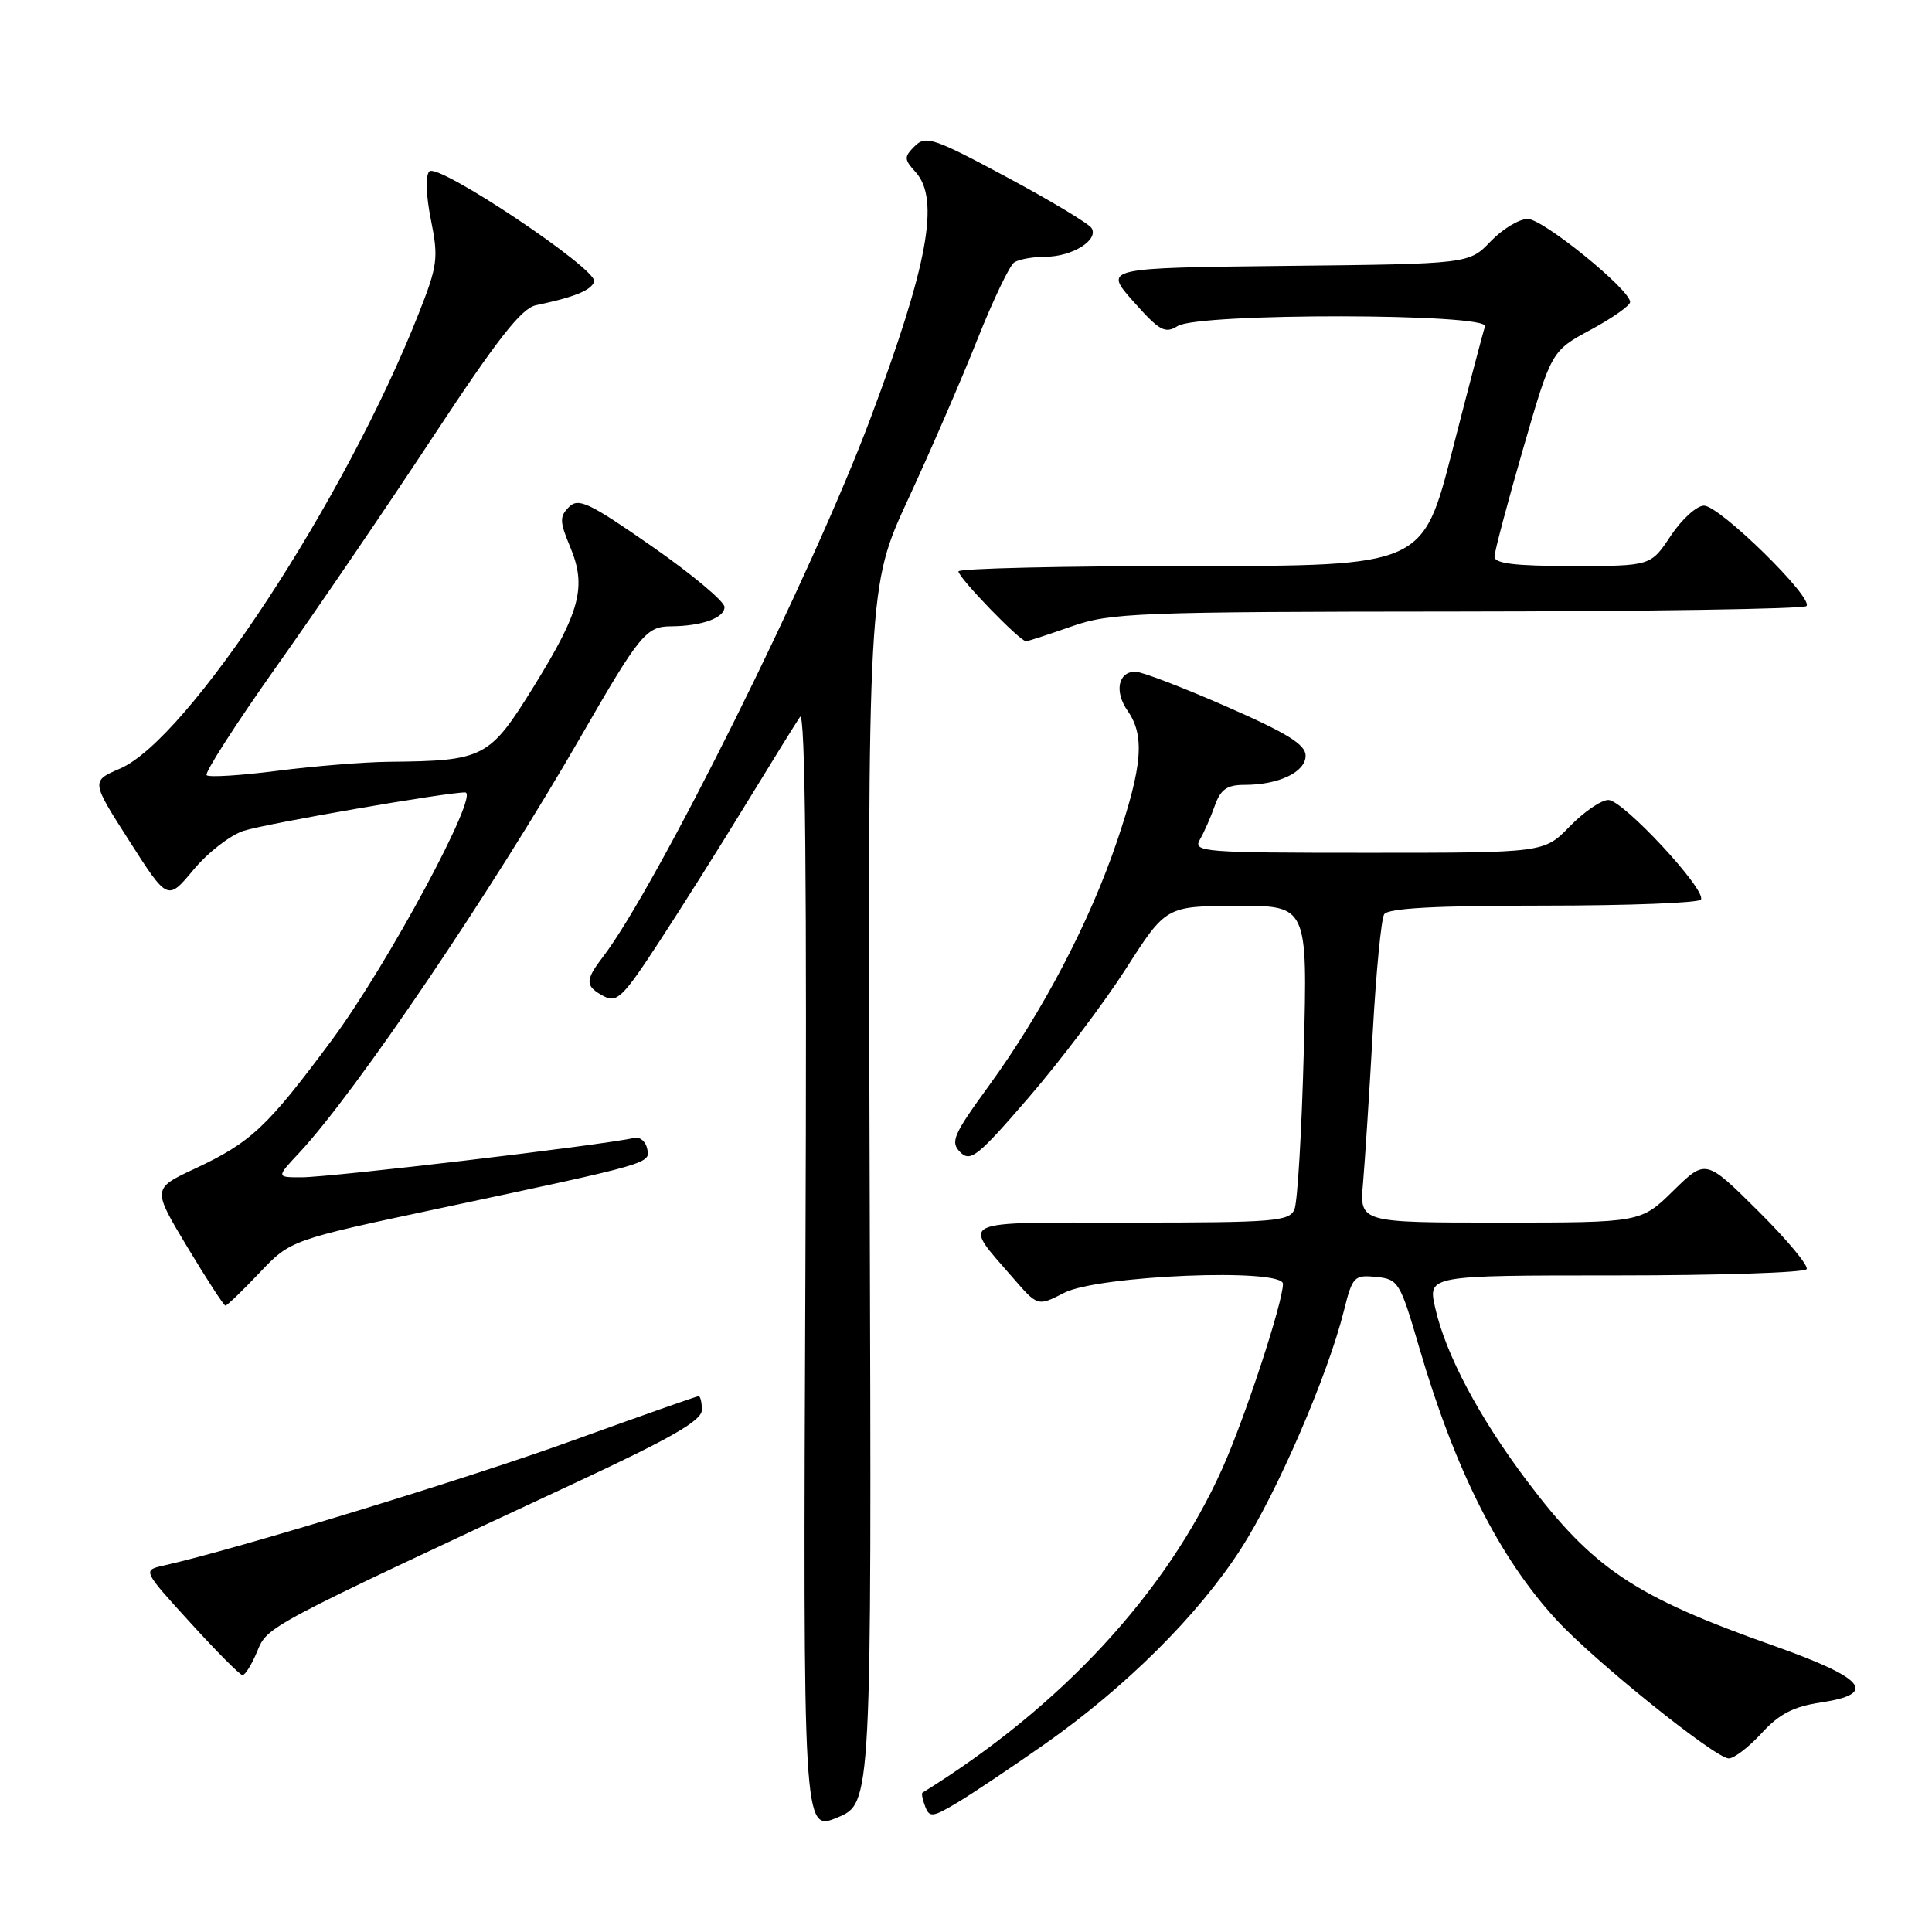 <?xml version="1.0" encoding="UTF-8" standalone="no"?>
<!DOCTYPE svg PUBLIC "-//W3C//DTD SVG 1.1//EN" "http://www.w3.org/Graphics/SVG/1.1/DTD/svg11.dtd" >
<svg xmlns="http://www.w3.org/2000/svg" xmlns:xlink="http://www.w3.org/1999/xlink" version="1.1" viewBox="0 0 256 256">
 <g >
 <path fill="currentColor"
d=" M 115.24 158.33 C 114.98 77.72 114.98 77.72 120.35 66.11 C 123.31 59.72 127.43 50.23 129.50 45.00 C 131.58 39.77 133.78 35.17 134.39 34.77 C 135.00 34.36 136.88 34.02 138.56 34.02 C 142.10 34.00 145.61 31.80 144.64 30.22 C 144.27 29.63 139.20 26.58 133.38 23.46 C 123.73 18.28 122.65 17.92 121.21 19.36 C 119.77 20.80 119.78 21.10 121.32 22.80 C 124.57 26.39 122.97 35.11 115.32 55.50 C 107.59 76.10 86.96 117.60 79.83 126.88 C 77.51 129.91 77.53 130.68 79.98 131.99 C 81.74 132.93 82.54 132.16 87.36 124.77 C 90.34 120.22 95.51 112.00 98.87 106.50 C 102.23 101.00 105.44 95.83 106.00 95.00 C 106.71 93.97 106.93 116.75 106.72 168.11 C 106.41 242.72 106.41 242.72 110.96 240.83 C 115.50 238.94 115.50 238.94 115.24 158.33 Z  M 138.45 231.09 C 149.15 223.57 158.75 214.03 164.40 205.27 C 169.18 197.87 175.94 182.25 178.07 173.70 C 179.20 169.15 179.43 168.91 182.34 169.20 C 185.29 169.49 185.51 169.85 188.04 178.50 C 192.76 194.70 198.67 206.44 206.26 214.66 C 211.30 220.13 227.31 233.00 229.07 233.00 C 229.78 233.00 231.74 231.49 233.43 229.65 C 235.76 227.10 237.65 226.13 241.31 225.58 C 248.90 224.44 247.14 222.36 235.00 218.06 C 216.57 211.54 211.10 207.88 202.28 196.16 C 195.95 187.75 191.53 179.40 190.16 173.25 C 189.21 169.00 189.21 169.00 214.05 169.00 C 227.71 169.00 239.11 168.63 239.39 168.17 C 239.67 167.72 236.78 164.25 232.96 160.46 C 226.02 153.57 226.02 153.57 221.72 157.78 C 217.42 162.00 217.42 162.00 198.78 162.00 C 180.14 162.00 180.14 162.00 180.61 156.75 C 180.86 153.86 181.44 144.93 181.89 136.90 C 182.33 128.87 183.02 121.78 183.41 121.15 C 183.90 120.34 190.24 120.00 204.50 120.00 C 215.71 120.00 225.11 119.64 225.38 119.20 C 226.15 117.94 215.05 106.00 213.12 106.00 C 212.17 106.00 209.87 107.58 208.00 109.50 C 204.61 113.00 204.61 113.00 181.30 113.00 C 159.38 113.00 158.04 112.90 158.99 111.25 C 159.55 110.29 160.44 108.26 160.97 106.75 C 161.74 104.59 162.58 104.00 164.91 104.00 C 169.45 104.00 173.00 102.30 173.00 100.13 C 173.00 98.66 170.58 97.15 162.48 93.61 C 156.69 91.07 151.28 89.00 150.45 89.00 C 148.16 89.00 147.63 91.63 149.41 94.18 C 151.71 97.46 151.39 101.48 148.03 111.41 C 144.41 122.13 138.16 134.06 131.06 143.83 C 126.30 150.37 125.89 151.32 127.24 152.67 C 128.59 154.02 129.56 153.24 136.30 145.43 C 140.46 140.62 146.25 132.95 149.18 128.38 C 154.50 120.07 154.50 120.07 163.88 120.03 C 173.26 120.00 173.26 120.00 172.76 139.25 C 172.49 149.84 171.93 159.29 171.52 160.25 C 170.85 161.84 168.84 162.00 149.86 162.00 C 126.35 162.00 127.45 161.49 134.21 169.31 C 137.50 173.11 137.50 173.11 141.00 171.31 C 145.48 168.99 170.00 167.99 170.00 170.12 C 170.00 172.56 164.96 187.91 161.96 194.59 C 154.56 211.08 140.60 226.17 122.23 237.54 C 122.08 237.64 122.24 238.46 122.59 239.37 C 123.16 240.86 123.58 240.81 126.86 238.85 C 128.86 237.65 134.08 234.16 138.45 231.09 Z  M 34.07 218.84 C 35.47 215.46 35.03 215.69 76.25 196.47 C 88.98 190.54 93.00 188.23 93.00 186.83 C 93.00 185.82 92.81 185.00 92.57 185.00 C 92.33 185.00 84.79 187.66 75.82 190.90 C 61.96 195.92 31.15 205.33 21.70 207.44 C 18.89 208.07 18.89 208.07 25.20 214.99 C 28.66 218.80 31.78 221.94 32.13 221.96 C 32.47 221.98 33.35 220.58 34.07 218.84 Z  M 34.38 168.66 C 38.50 164.31 38.50 164.31 58.50 160.06 C 86.49 154.10 86.19 154.18 85.75 152.19 C 85.55 151.26 84.81 150.62 84.12 150.77 C 79.44 151.79 43.83 156.00 39.92 156.00 C 36.61 156.00 36.61 156.00 39.65 152.75 C 47.14 144.73 65.19 118.05 77.02 97.50 C 84.75 84.08 85.63 83.00 88.90 82.99 C 93.00 82.96 96.00 81.88 96.00 80.43 C 96.00 79.70 91.69 76.09 86.42 72.42 C 78.06 66.59 76.65 65.92 75.39 67.18 C 74.13 68.44 74.15 69.12 75.55 72.47 C 77.75 77.74 76.91 80.97 70.71 90.99 C 64.85 100.45 64.14 100.82 51.57 100.94 C 48.30 100.97 41.65 101.51 36.79 102.13 C 31.92 102.76 27.69 103.02 27.38 102.72 C 27.08 102.41 31.25 95.92 36.66 88.28 C 42.07 80.65 51.45 66.88 57.50 57.69 C 65.90 44.93 69.09 40.86 71.00 40.45 C 76.11 39.38 78.35 38.47 78.73 37.31 C 79.26 35.72 58.06 21.54 56.89 22.71 C 56.36 23.24 56.44 25.86 57.10 29.13 C 58.12 34.21 57.99 35.19 55.47 41.57 C 45.76 66.20 24.91 97.97 15.91 101.84 C 12.06 103.50 12.06 103.50 17.14 111.44 C 22.21 119.37 22.21 119.37 25.63 115.26 C 27.51 112.99 30.50 110.67 32.28 110.09 C 35.25 109.13 59.04 105.00 61.63 105.00 C 63.66 105.00 51.40 127.78 44.01 137.76 C 35.41 149.35 33.28 151.36 25.83 154.85 C 20.17 157.50 20.17 157.50 24.83 165.25 C 27.39 169.51 29.66 173.00 29.87 173.00 C 30.09 173.00 32.11 171.05 34.38 168.66 Z  M 142.00 83.00 C 147.12 81.20 150.62 81.06 193.08 81.03 C 218.15 81.01 238.98 80.69 239.36 80.31 C 240.39 79.28 227.86 67.00 225.79 67.00 C 224.82 67.00 222.84 68.80 221.38 71.00 C 218.73 75.00 218.73 75.00 208.37 75.00 C 200.73 75.00 198.01 74.67 198.03 73.75 C 198.04 73.06 199.74 66.65 201.81 59.50 C 205.57 46.50 205.57 46.50 210.79 43.69 C 213.65 42.14 216.00 40.49 216.00 40.02 C 216.00 38.38 204.48 29.03 202.44 29.01 C 201.30 29.01 199.09 30.34 197.52 31.98 C 194.66 34.97 194.66 34.97 170.44 35.23 C 146.23 35.50 146.23 35.50 150.18 39.95 C 153.64 43.85 154.37 44.25 156.05 43.20 C 158.85 41.45 197.39 41.50 196.77 43.25 C 196.53 43.94 194.58 51.36 192.43 59.75 C 188.52 75.00 188.52 75.00 157.76 75.00 C 140.84 75.00 127.00 75.32 127.00 75.71 C 127.00 76.56 135.18 85.01 135.96 84.97 C 136.26 84.95 138.97 84.06 142.00 83.00 Z "/>
</g>
</svg>